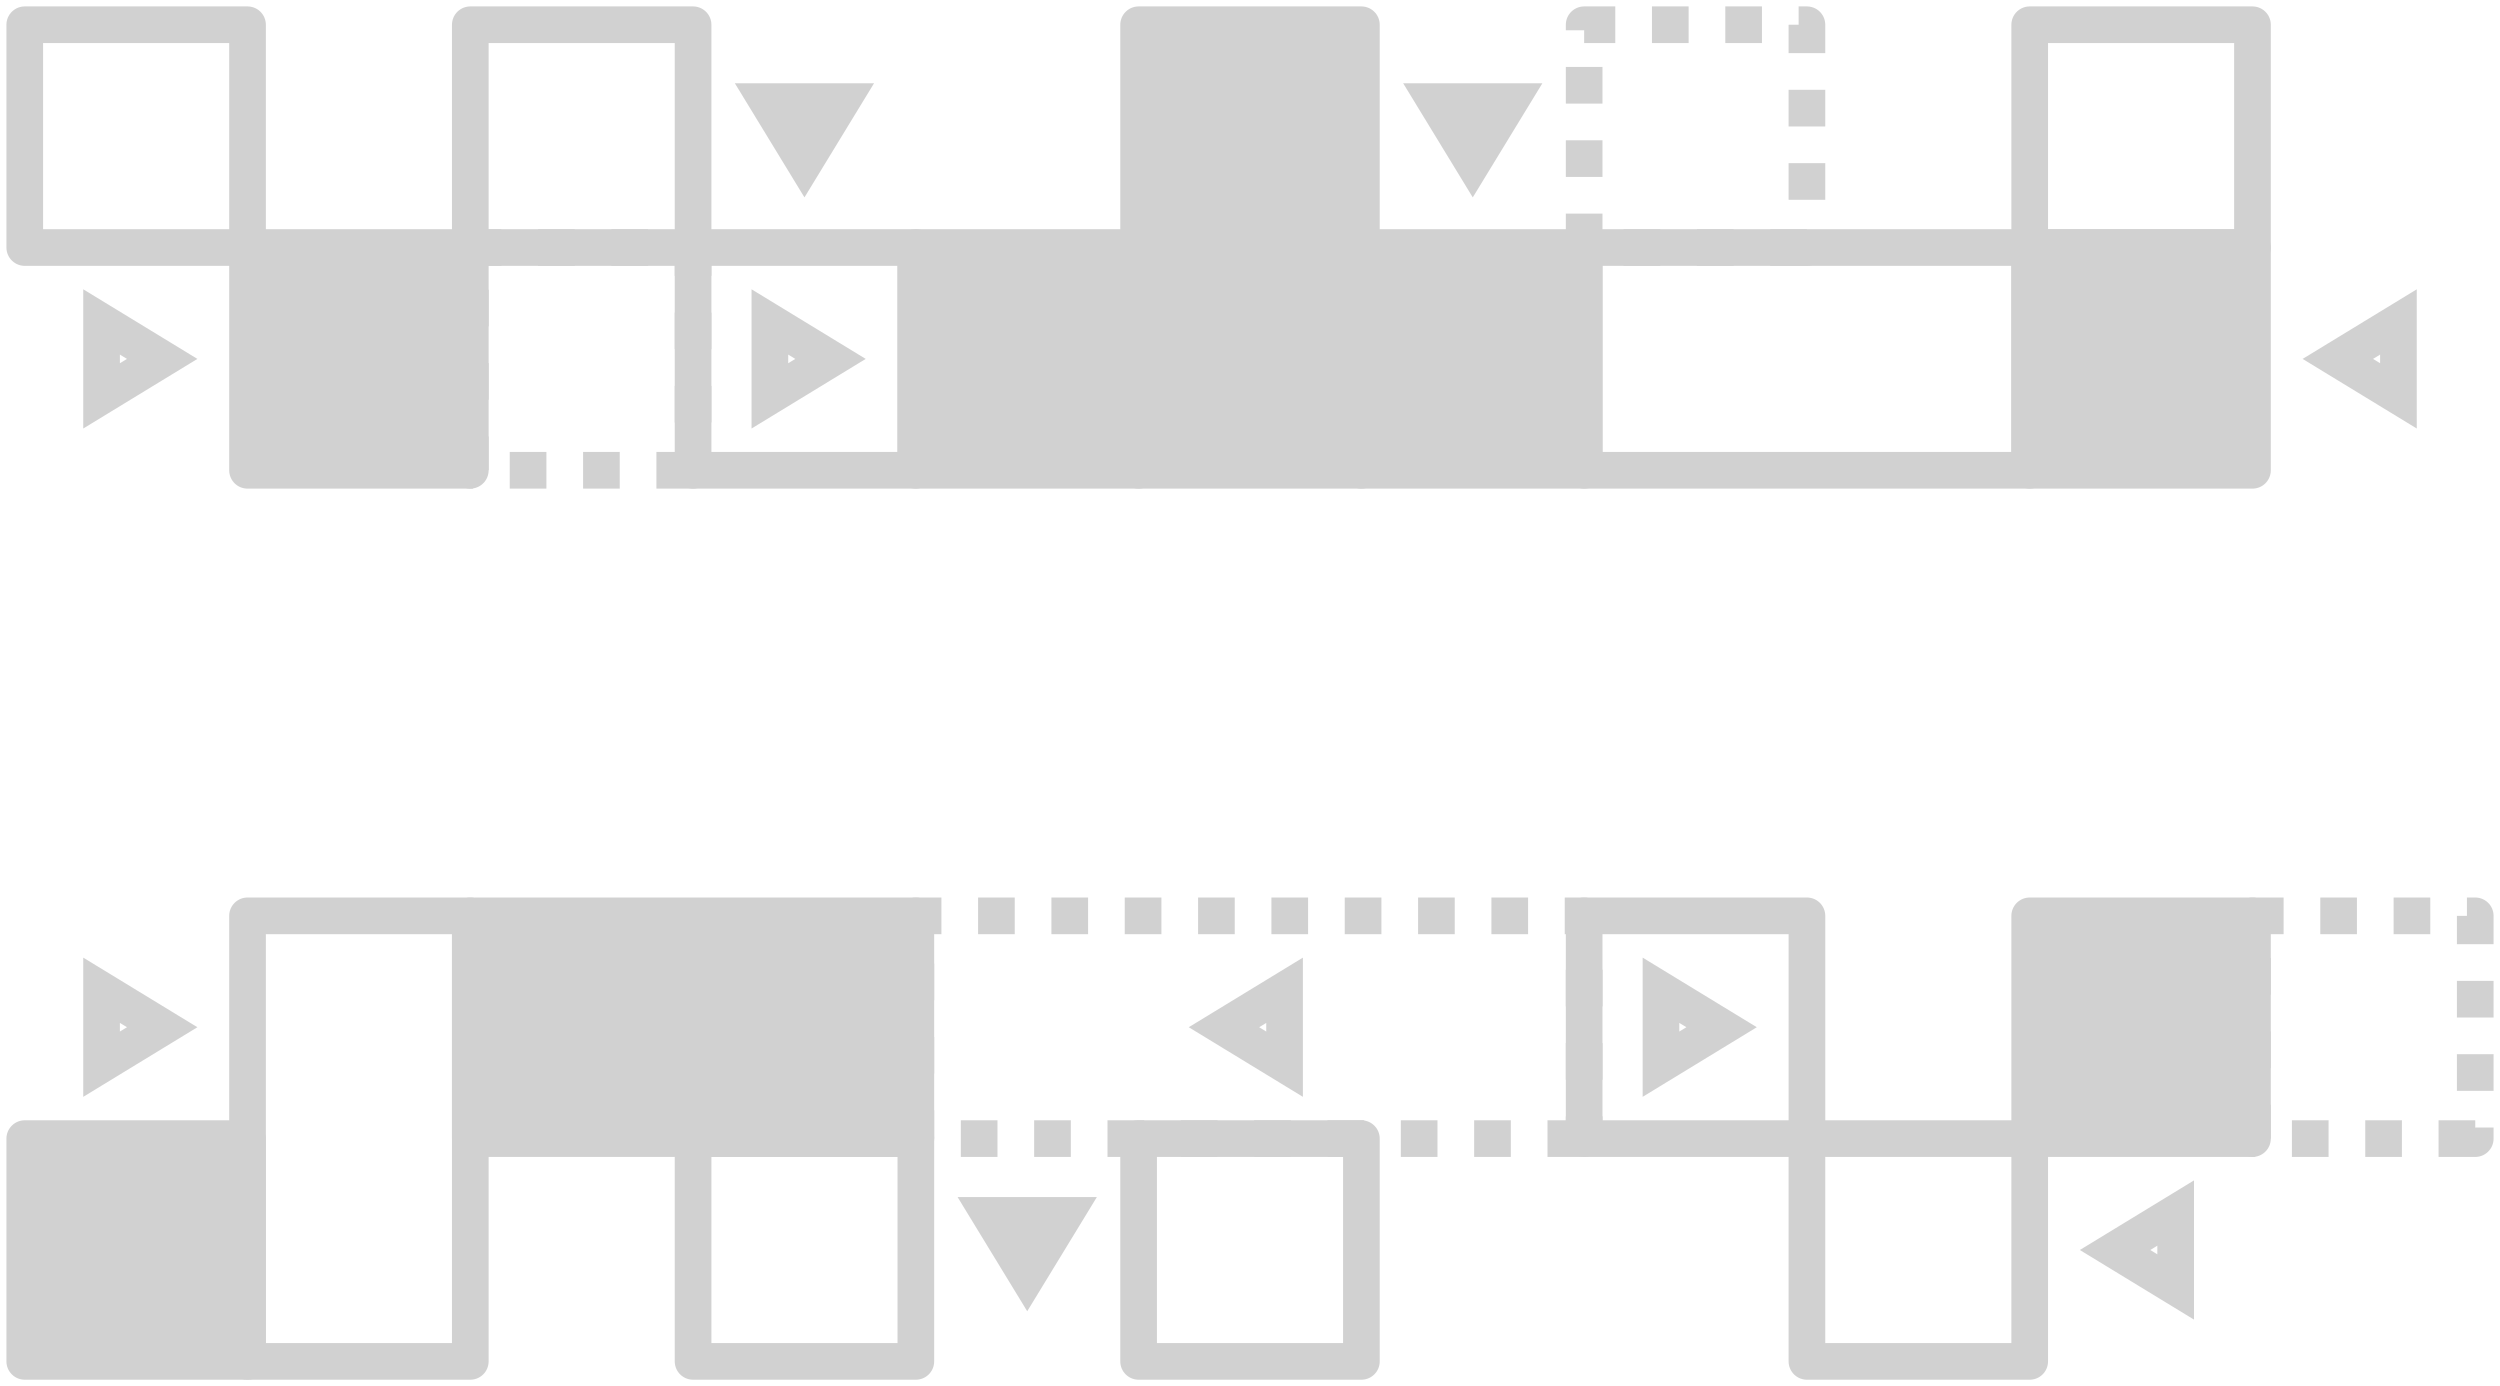 <?xml version="1.0" encoding="UTF-8"?>
<svg width="303px" height="168px" viewBox="0 0 303 168" version="1.1" xmlns="http://www.w3.org/2000/svg" xmlns:xlink="http://www.w3.org/1999/xlink">
    <title>Group 3</title>
    <defs>
        <filter id="filter-1">
            <feColorMatrix in="SourceGraphic" type="matrix" values="0 0 0 0 0.98 0 0 0 0 0.98 0 0 0 0 0.98 0 0 0 1 0"></feColorMatrix>
        </filter>
        <filter id="filter-2">
            <feColorMatrix in="SourceGraphic" type="matrix" values="0 0 0 0 1 0 0 0 0 0.583 0 0 0 0 0 0 0 0 1 0"></feColorMatrix>
        </filter>
        <filter id="filter-3">
            <feColorMatrix in="SourceGraphic" type="matrix" values="0 0 0 0 0.98 0 0 0 0 0.98 0 0 0 0 0.98 0 0 0 1 0"></feColorMatrix>
        </filter>
        <filter id="filter-4">
            <feColorMatrix in="SourceGraphic" type="matrix" values="0 0 0 0 0.98 0 0 0 0 0.98 0 0 0 0 0.98 0 0 0 1 0"></feColorMatrix>
        </filter>
        <filter id="filter-5">
            <feColorMatrix in="SourceGraphic" type="matrix" values="0 0 0 0 1 0 0 0 0 0.75 0 0 0 0 0 0 0 0 1 0"></feColorMatrix>
        </filter>
        <filter id="filter-6">
            <feColorMatrix in="SourceGraphic" type="matrix" values="0 0 0 0 1 0 0 0 0 0.75 0 0 0 0 0 0 0 0 1 0"></feColorMatrix>
        </filter>
        <filter id="filter-7">
            <feColorMatrix in="SourceGraphic" type="matrix" values="0 0 0 0 0.98 0 0 0 0 0.98 0 0 0 0 0.98 0 0 0 1 0"></feColorMatrix>
        </filter>
        <filter id="filter-8">
            <feColorMatrix in="SourceGraphic" type="matrix" values="0 0 0 0 1 0 0 0 0 0.75 0 0 0 0 0 0 0 0 1 0"></feColorMatrix>
        </filter>
        <filter id="filter-9">
            <feColorMatrix in="SourceGraphic" type="matrix" values="0 0 0 0 0.98 0 0 0 0 0.98 0 0 0 0 0.98 0 0 0 1 0"></feColorMatrix>
        </filter>
        <filter id="filter-10">
            <feColorMatrix in="SourceGraphic" type="matrix" values="0 0 0 0 1 0 0 0 0 0.75 0 0 0 0 0 0 0 0 1 0"></feColorMatrix>
        </filter>
        <filter id="filter-11">
            <feColorMatrix in="SourceGraphic" type="matrix" values="0 0 0 0 1 0 0 0 0 0.75 0 0 0 0 0 0 0 0 1 0"></feColorMatrix>
        </filter>
        <filter id="filter-12">
            <feColorMatrix in="SourceGraphic" type="matrix" values="0 0 0 0 0.98 0 0 0 0 0.98 0 0 0 0 0.98 0 0 0 1 0"></feColorMatrix>
        </filter>
        <filter id="filter-13">
            <feColorMatrix in="SourceGraphic" type="matrix" values="0 0 0 0 1 0 0 0 0 0.75 0 0 0 0 0 0 0 0 1 0"></feColorMatrix>
        </filter>
        <filter id="filter-14">
            <feColorMatrix in="SourceGraphic" type="matrix" values="0 0 0 0 0.98 0 0 0 0 0.98 0 0 0 0 0.98 0 0 0 1 0"></feColorMatrix>
        </filter>
        <filter id="filter-15">
            <feColorMatrix in="SourceGraphic" type="matrix" values="0 0 0 0 1 0 0 0 0 0.583 0 0 0 0 0 0 0 0 1 0"></feColorMatrix>
        </filter>
        <filter id="filter-16">
            <feColorMatrix in="SourceGraphic" type="matrix" values="0 0 0 0 0.98 0 0 0 0 0.98 0 0 0 0 0.98 0 0 0 1 0"></feColorMatrix>
        </filter>
        <filter id="filter-17">
            <feColorMatrix in="SourceGraphic" type="matrix" values="0 0 0 0 1 0 0 0 0 0.75 0 0 0 0 0 0 0 0 1 0"></feColorMatrix>
        </filter>
        <filter id="filter-18">
            <feColorMatrix in="SourceGraphic" type="matrix" values="0 0 0 0 1 0 0 0 0 0.75 0 0 0 0 0 0 0 0 1 0"></feColorMatrix>
        </filter>
    </defs>
    <g id="Home" stroke="none" stroke-width="1" fill="none" fill-rule="evenodd" opacity="0.2">
        <g id="Group-3" transform="translate(3, 3)">
            <g id="Shape-/-Outline-/-Square" transform="translate(54, 0)" stroke="#1A1A1A" stroke-linejoin="round" stroke-width="4.444">
                <rect id="Rectangle-Copy-10" x="0" y="0" width="27" height="27"></rect>
            </g>
            <g id="Shape-/-Outline-/-Square" transform="translate(216, 135)" stroke="#1A1A1A" stroke-linejoin="round" stroke-width="4.444">
                <rect id="Rectangle-Copy-10" x="0" y="0" width="27" height="27"></rect>
            </g>
            <g id="Shape-/-Dotted-/-Square" transform="translate(270, 108)" stroke="#1A1A1A" stroke-dasharray="4.444" stroke-linejoin="round" stroke-width="4.444">
                <path d="M27,27 L0,27 L0,0 L27,0 L27,27 Z" id="Rectangle-Copy-13"></path>
            </g>
            <g id="Shape-/-Dotted-/-Square" transform="translate(108, 108)" stroke="#1A1A1A" stroke-dasharray="4.444" stroke-linejoin="round" stroke-width="4.444">
                <path d="M81,27 L0,27 L0,0 L81,0 L81,27 Z" id="Rectangle-Copy-13"></path>
            </g>
            <g id="Shape-/-Dotted-/-Square" transform="translate(54, 27)" stroke="#1A1A1A" stroke-dasharray="4.444" stroke-linejoin="round" stroke-width="4.444">
                <path d="M27,27 L0,27 L0,0 L27,0 L27,27 Z" id="Rectangle-Copy-13"></path>
            </g>
            <g filter="url(#filter-1)" fill="#FAFAFA" id="Shape-/-Outline-/-Triangle" stroke-width="4.444">
                <g transform="translate(256.5, 148.5) rotate(-180) translate(-256.5, -148.5) translate(243, 135)">
                    <path d="M9.31,9.02 L9.31,17.98 L16.656,13.5 L9.31,9.02 Z" id="Triangle-Copy-2" stroke="#1A1A1A" fill="none"></path>
                </g>
            </g>
            <g id="Shape-/-Solid-/-Square" transform="translate(135, 0)" fill="#1A1A1A" stroke="#1A1A1A" stroke-linejoin="round" stroke-width="4.444">
                <rect id="Rectangle-Copy-10" x="0" y="0" width="27" height="54"></rect>
            </g>
            <g filter="url(#filter-2)" fill="#FF9500" id="Shape-/-Outline-/-Square" stroke-linejoin="round" stroke-width="4.444">
                <g transform="translate(27, 108)">
                    <rect id="Rectangle-Copy-10" stroke="#1A1A1A" fill="none" x="0" y="0" width="27" height="54"></rect>
                </g>
            </g>
            <g filter="url(#filter-3)" fill="#FAFAFA" id="Shape-/-Outline-/-Square" stroke-linejoin="round" stroke-width="4.444">
                <g transform="translate(81, 27)">
                    <rect id="Rectangle-Copy-10" stroke="#1A1A1A" fill="none" x="0" y="0" width="27" height="27"></rect>
                </g>
            </g>
            <g filter="url(#filter-4)" fill="#FAFAFA" id="Shape-/-Outline-/-Square" stroke-linejoin="round" stroke-width="4.444">
                <g transform="translate(189, 108)">
                    <rect id="Rectangle-Copy-10" stroke="#1A1A1A" fill="none" x="0" y="0" width="27" height="27"></rect>
                </g>
            </g>
            <g filter="url(#filter-5)" fill="#FFBF00" id="Shape-/-Outline-/-Square" stroke-linejoin="round" stroke-width="4.444">
                <g>
                    <rect id="Rectangle-Copy-10" stroke="#1A1A1A" fill="none" x="0" y="0" width="27" height="27"></rect>
                </g>
            </g>
            <g id="Shape-/-Solid-/-Square" transform="translate(162, 27)" fill="#1A1A1A" stroke="#1A1A1A" stroke-linejoin="round" stroke-width="4.444">
                <rect id="Rectangle-Copy-10" x="0" y="0" width="27" height="27"></rect>
            </g>
            <g filter="url(#filter-6)" fill="#FFBF00" id="Shape-/-Solid-/-Square" stroke-linejoin="round" stroke-width="4.444">
                <g transform="translate(243, 108)">
                    <rect id="Rectangle-Copy-10" stroke="#1A1A1A" fill="#1A1A1A" x="0" y="0" width="27" height="27"></rect>
                </g>
            </g>
            <g id="Shape-/-Solid-/-Square" transform="translate(27, 27)" fill="#1A1A1A" stroke="#1A1A1A" stroke-linejoin="round" stroke-width="4.444">
                <rect id="Rectangle-Copy-10" x="0" y="0" width="27" height="27"></rect>
            </g>
            <g filter="url(#filter-7)" fill="#FAFAFA" id="Shape-/-Outline-/-Triangle" stroke-width="4.444">
                <g transform="translate(0, 27)">
                    <path d="M9.31,9.02 L9.31,17.98 L16.656,13.5 L9.31,9.02 Z" id="Triangle-Copy-2" stroke="#1A1A1A" fill="none"></path>
                </g>
            </g>
            <g id="Shape-/-Outline-/-Triangle" transform="translate(81, 27)" stroke="#1A1A1A" stroke-width="4.444">
                <path d="M9.31,9.02 L9.31,17.98 L16.656,13.5 L9.31,9.02 Z" id="Triangle-Copy-2"></path>
            </g>
            <g id="Shape-/-Solid-/-Triangle" transform="translate(94.5, 13.5) rotate(-270) translate(-94.5, -13.5) translate(81, 0)" fill="#1A1A1A">
                <polygon id="Triangle-Copy-2" points="20.925 13.5 7.088 21.938 7.088 5.062"></polygon>
            </g>
            <g filter="url(#filter-8)" fill="#FFBF00" id="Shape-/-Outline-/-Triangle" stroke-width="4.444">
                <g transform="translate(189, 108)">
                    <path d="M9.31,9.02 L9.31,17.98 L16.656,13.5 L9.31,9.02 Z" id="Triangle-Copy-2" stroke="#1A1A1A" fill="none"></path>
                </g>
            </g>
            <g id="Shape-/-Outline-/-Triangle" transform="translate(0, 108)" stroke="#1A1A1A" stroke-width="4.444">
                <path d="M9.31,9.02 L9.31,17.98 L16.656,13.5 L9.31,9.02 Z" id="Triangle-Copy-2"></path>
            </g>
            <g id="Shape-/-Solid-/-Square" transform="translate(0, 135)" fill="#1A1A1A" stroke="#1A1A1A" stroke-linejoin="round" stroke-width="4.444">
                <rect id="Rectangle-Copy-10" x="0" y="0" width="27" height="27"></rect>
            </g>
            <g id="Shape-/-Solid-/-Square" transform="translate(54, 108)" fill="#1A1A1A" stroke="#1A1A1A" stroke-linejoin="round" stroke-width="4.444">
                <rect id="Rectangle-Copy-10" x="0" y="0" width="54" height="27"></rect>
            </g>
            <g id="Shape-/-Outline-/-Square" transform="translate(135, 135)" stroke="#1A1A1A" stroke-linejoin="round" stroke-width="4.444">
                <rect id="Rectangle-Copy-10" x="0" y="0" width="27" height="27"></rect>
            </g>
            <g filter="url(#filter-9)" fill="#FAFAFA" id="Shape-/-Outline-/-Triangle" stroke-width="4.444">
                <g transform="translate(148.5, 121.5) rotate(-180) translate(-148.5, -121.5) translate(135, 108)">
                    <path d="M9.31,9.02 L9.31,17.98 L16.656,13.5 L9.31,9.02 Z" id="Triangle-Copy-2" stroke="#1A1A1A" fill="none"></path>
                </g>
            </g>
            <g filter="url(#filter-10)" fill="#FFBF00" id="Shape-/-Outline-/-Triangle" stroke-width="4.444">
                <g transform="translate(283.5, 40.5) rotate(-180) translate(-283.5, -40.5) translate(270, 27)">
                    <path d="M9.31,9.02 L9.31,17.98 L16.656,13.5 L9.31,9.02 Z" id="Triangle-Copy-2" stroke="#1A1A1A" fill="none"></path>
                </g>
            </g>
            <g filter="url(#filter-11)" fill="#FFBF00" id="Shape-/-Solid-/-Triangle">
                <g transform="translate(175.5, 13.5) rotate(-270) translate(-175.5, -13.5) translate(162, 0)">
                    <polygon id="Triangle-Copy-2" fill="#1A1A1A" points="20.925 13.5 7.088 21.938 7.088 5.062"></polygon>
                </g>
            </g>
            <g id="Shape-/-Solid-/-Triangle" transform="translate(256.5, 121.5) rotate(-270) translate(-256.5, -121.5) translate(243, 108)" fill="#1A1A1A">
                <polygon id="Triangle-Copy-2" points="20.925 13.5 7.088 21.938 7.088 5.062"></polygon>
            </g>
            <g filter="url(#filter-12)" fill="#FAFAFA" id="Shape-/-Solid-/-Triangle">
                <g transform="translate(175.5, 40.5) rotate(-270) translate(-175.5, -40.5) translate(162, 27)">
                    <polygon id="Triangle-Copy-2" fill="#1A1A1A" points="20.925 13.5 7.088 21.938 7.088 5.062"></polygon>
                </g>
            </g>
            <g filter="url(#filter-13)" fill="#FFBF00" id="Shape-/-Solid-/-Triangle">
                <g transform="translate(121.5, 148.5) rotate(-270) translate(-121.5, -148.5) translate(108, 135)">
                    <polygon id="Triangle-Copy-2" fill="#1A1A1A" points="20.925 13.5 7.088 21.938 7.088 5.062"></polygon>
                </g>
            </g>
            <g filter="url(#filter-14)" fill="#FAFAFA" id="Shape-/-Outline-/-Square" stroke-linejoin="round" stroke-width="4.444">
                <g transform="translate(243, 0)">
                    <rect id="Rectangle-Copy-10" stroke="#1A1A1A" fill="none" x="0" y="0" width="27" height="27"></rect>
                </g>
            </g>
            <g filter="url(#filter-15)" fill="#FF9500" id="Shape-/-Outline-/-Square" stroke-linejoin="round" stroke-width="4.444">
                <g transform="translate(81, 135)">
                    <rect id="Rectangle-Copy-10" stroke="#1A1A1A" fill="none" x="0" y="0" width="27" height="27"></rect>
                </g>
            </g>
            <g filter="url(#filter-16)" fill="#FAFAFA" id="Shape-/-Solid-/-Triangle">
                <g transform="translate(67.5, 121.5) rotate(-270) translate(-67.5, -121.5) translate(54, 108)">
                    <polygon id="Triangle-Copy-2" fill="#1A1A1A" points="20.925 13.5 7.088 21.938 7.088 5.062"></polygon>
                </g>
            </g>
            <g filter="url(#filter-17)" fill="#FFBF00" id="Shape-/-Solid-/-Square" stroke-linejoin="round" stroke-width="4.444">
                <g transform="translate(108, 27)">
                    <rect id="Rectangle-Copy-10" stroke="#1A1A1A" fill="#1A1A1A" x="0" y="0" width="27" height="27"></rect>
                </g>
            </g>
            <g filter="url(#filter-18)" fill="#FFBF00" id="Shape-/-Outline-/-Square" stroke-linejoin="round" stroke-width="4.444">
                <g transform="translate(189, 27)">
                    <rect id="Rectangle-Copy-10" stroke="#1A1A1A" fill="none" x="0" y="0" width="54" height="27"></rect>
                </g>
            </g>
            <g id="Shape-/-Solid-/-Square" transform="translate(243, 27)" fill="#1A1A1A" stroke="#1A1A1A" stroke-linejoin="round" stroke-width="4.444">
                <rect id="Rectangle-Copy-10" x="0" y="0" width="27" height="27"></rect>
            </g>
            <g id="Shape-/-Dotted-/-Square" transform="translate(189, 0)" stroke="#1A1A1A" stroke-dasharray="4.444" stroke-linejoin="round" stroke-width="4.444">
                <path d="M27,27 L0,27 L0,0 L27,0 L27,27 Z" id="Rectangle-Copy-13"></path>
            </g>
        </g>
    </g>
</svg>